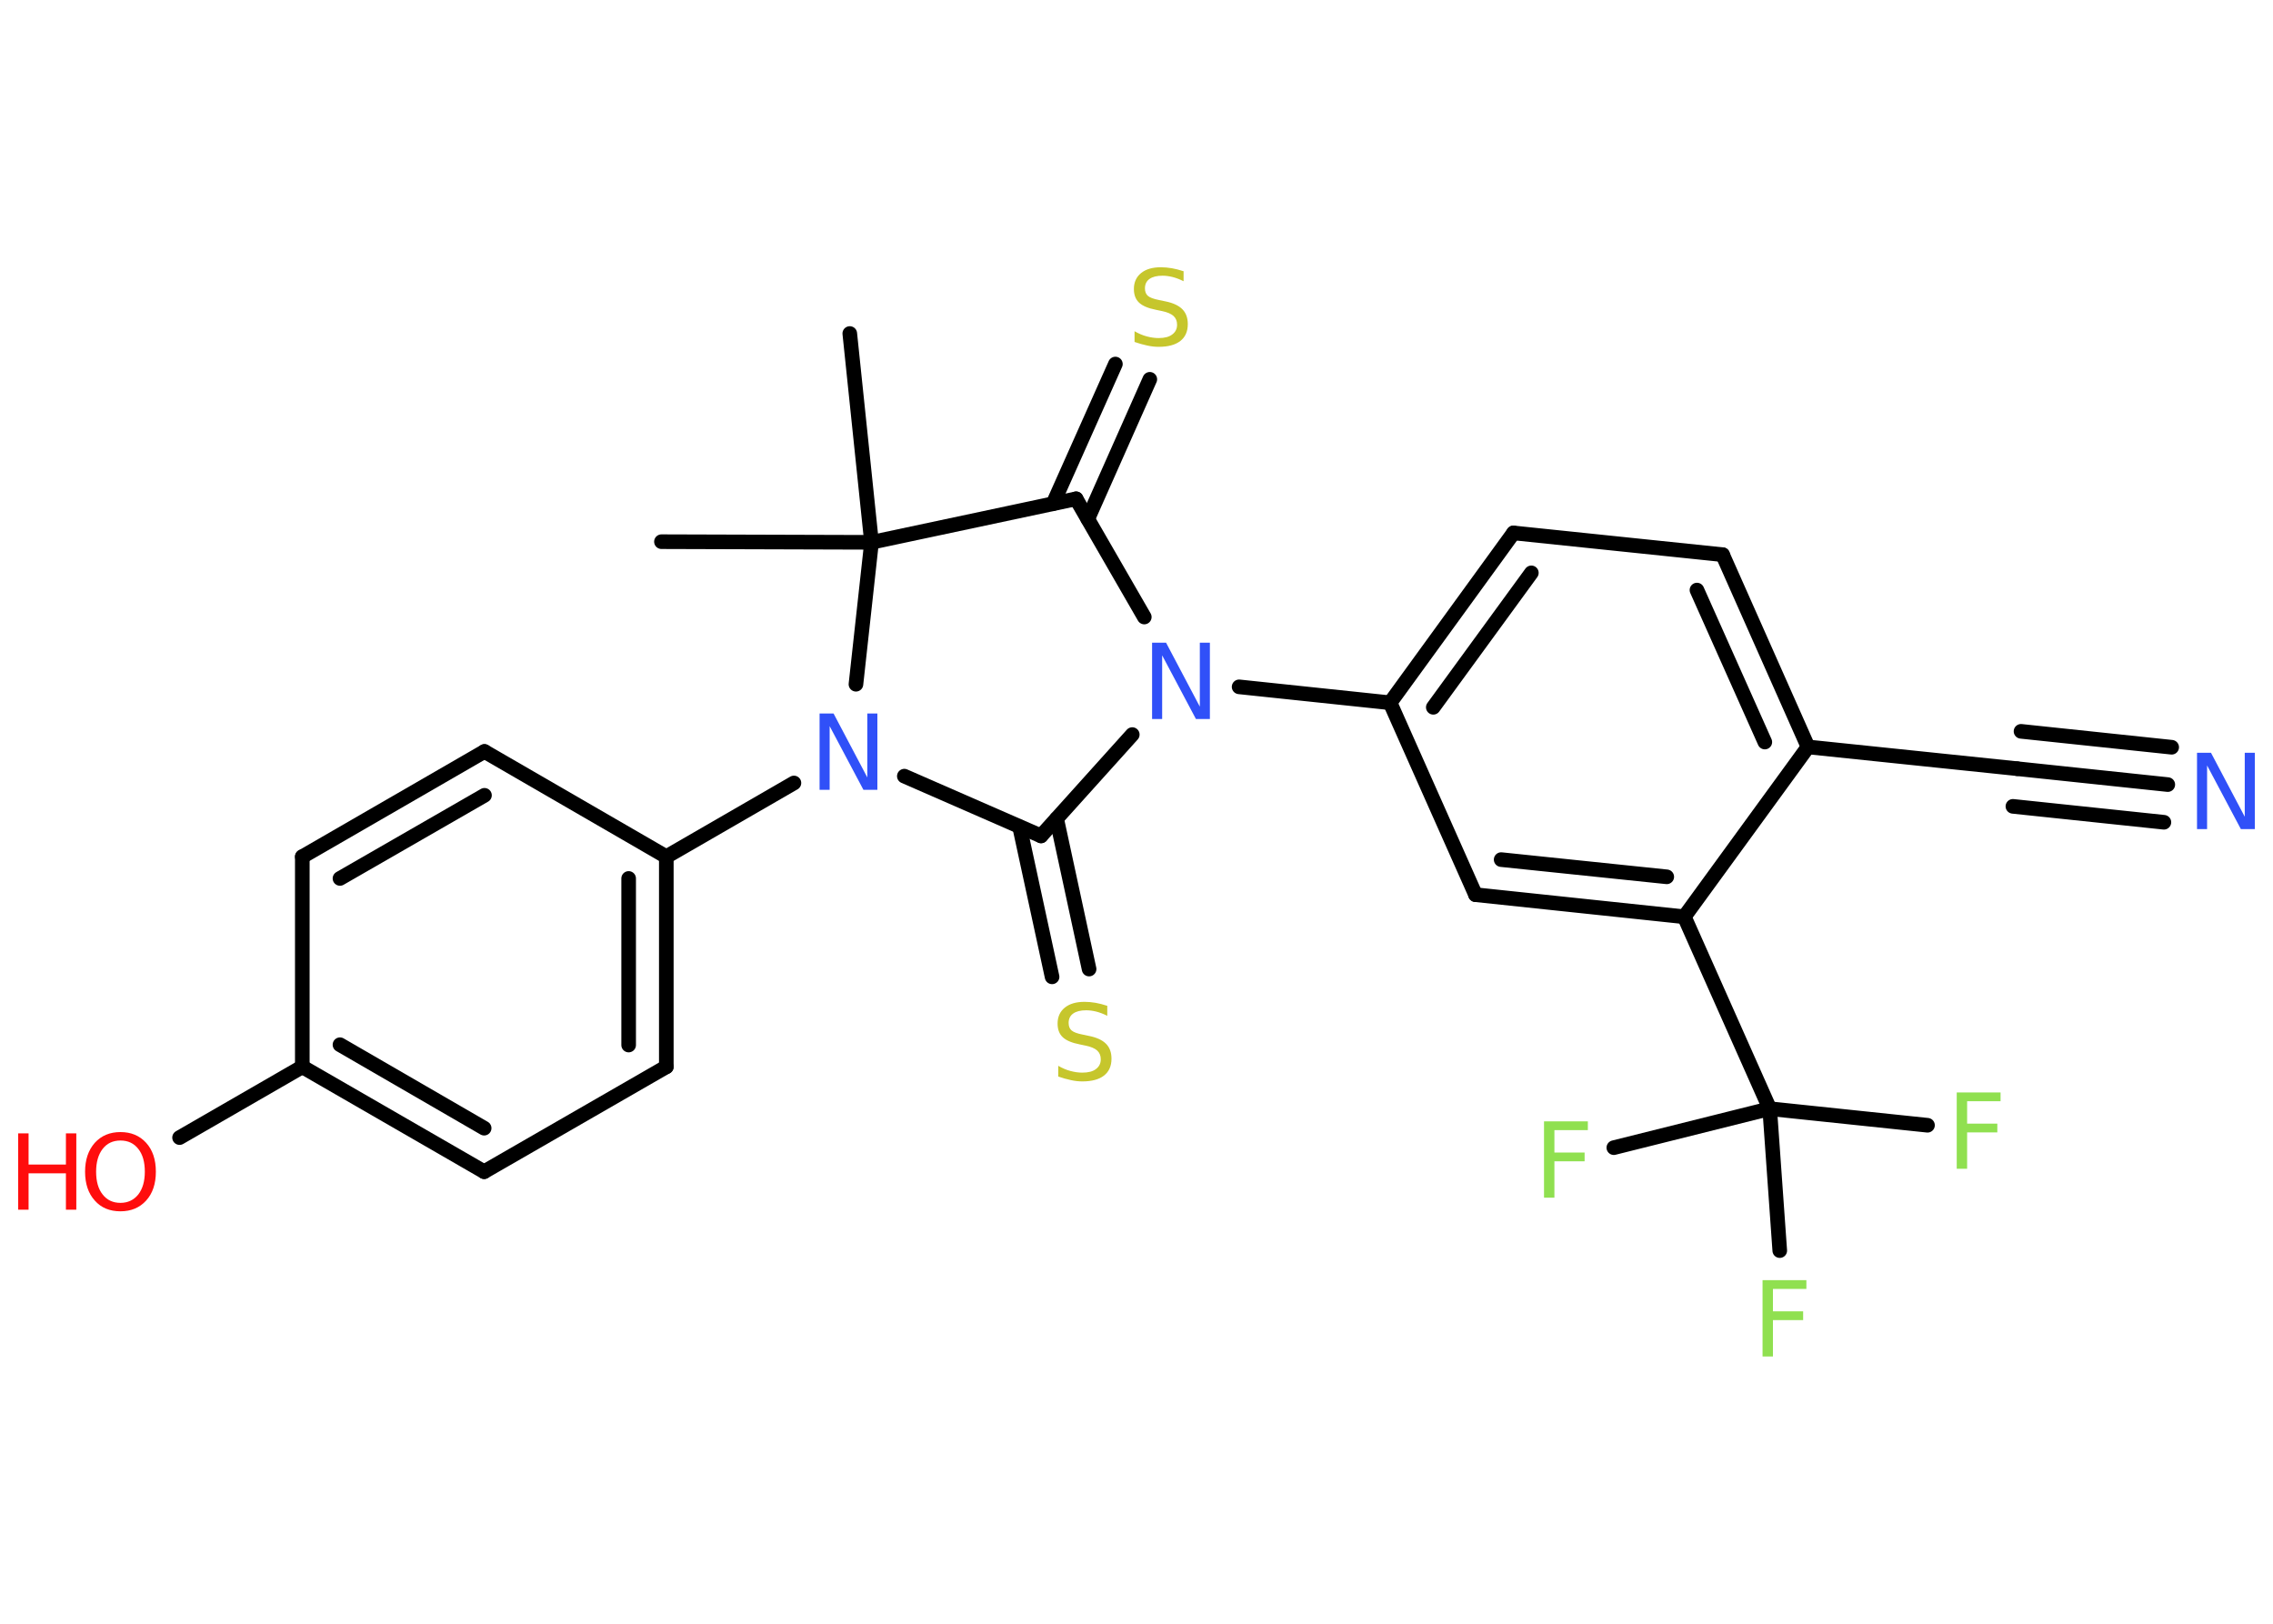 <?xml version='1.0' encoding='UTF-8'?>
<!DOCTYPE svg PUBLIC "-//W3C//DTD SVG 1.1//EN" "http://www.w3.org/Graphics/SVG/1.1/DTD/svg11.dtd">
<svg version='1.2' xmlns='http://www.w3.org/2000/svg' xmlns:xlink='http://www.w3.org/1999/xlink' width='70.0mm' height='50.0mm' viewBox='0 0 70.0 50.0'>
  <desc>Generated by the Chemistry Development Kit (http://github.com/cdk)</desc>
  <g stroke-linecap='round' stroke-linejoin='round' stroke='#000000' stroke-width='.45' fill='#90E050'>
    <rect x='.0' y='.0' width='70.0' height='50.0' fill='#FFFFFF' stroke='none'/>
    <g id='mol1' class='mol'>
      <line id='mol1bnd1' class='bond' x1='26.17' y1='10.27' x2='26.84' y2='16.7'/>
      <line id='mol1bnd2' class='bond' x1='26.84' y1='16.7' x2='20.37' y2='16.68'/>
      <line id='mol1bnd3' class='bond' x1='26.84' y1='16.7' x2='33.14' y2='15.36'/>
      <g id='mol1bnd4' class='bond'>
        <line x1='32.43' y1='15.51' x2='34.35' y2='11.21'/>
        <line x1='33.5' y1='15.98' x2='35.41' y2='11.68'/>
      </g>
      <line id='mol1bnd5' class='bond' x1='33.14' y1='15.36' x2='35.24' y2='19.0'/>
      <line id='mol1bnd6' class='bond' x1='38.16' y1='21.15' x2='42.81' y2='21.64'/>
      <g id='mol1bnd7' class='bond'>
        <line x1='46.61' y1='16.41' x2='42.81' y2='21.64'/>
        <line x1='47.16' y1='17.64' x2='44.14' y2='21.78'/>
      </g>
      <line id='mol1bnd8' class='bond' x1='46.61' y1='16.41' x2='53.05' y2='17.08'/>
      <g id='mol1bnd9' class='bond'>
        <line x1='55.68' y1='23.0' x2='53.05' y2='17.08'/>
        <line x1='54.35' y1='22.85' x2='52.26' y2='18.17'/>
      </g>
      <line id='mol1bnd10' class='bond' x1='55.68' y1='23.0' x2='62.12' y2='23.67'/>
      <g id='mol1bnd11' class='bond'>
        <line x1='62.12' y1='23.67' x2='66.76' y2='24.16'/>
        <line x1='62.24' y1='22.52' x2='66.88' y2='23.01'/>
        <line x1='61.99' y1='24.83' x2='66.64' y2='25.32'/>
      </g>
      <line id='mol1bnd12' class='bond' x1='55.68' y1='23.0' x2='51.87' y2='28.23'/>
      <line id='mol1bnd13' class='bond' x1='51.87' y1='28.23' x2='54.5' y2='34.14'/>
      <line id='mol1bnd14' class='bond' x1='54.5' y1='34.14' x2='59.36' y2='34.65'/>
      <line id='mol1bnd15' class='bond' x1='54.5' y1='34.14' x2='49.7' y2='35.34'/>
      <line id='mol1bnd16' class='bond' x1='54.5' y1='34.14' x2='54.81' y2='38.51'/>
      <g id='mol1bnd17' class='bond'>
        <line x1='45.44' y1='27.55' x2='51.87' y2='28.23'/>
        <line x1='46.23' y1='26.47' x2='51.33' y2='27.0'/>
      </g>
      <line id='mol1bnd18' class='bond' x1='42.81' y1='21.64' x2='45.44' y2='27.55'/>
      <line id='mol1bnd19' class='bond' x1='34.87' y1='22.62' x2='32.06' y2='25.74'/>
      <g id='mol1bnd20' class='bond'>
        <line x1='32.54' y1='25.21' x2='33.54' y2='29.84'/>
        <line x1='31.4' y1='25.46' x2='32.4' y2='30.08'/>
      </g>
      <line id='mol1bnd21' class='bond' x1='32.06' y1='25.74' x2='27.85' y2='23.9'/>
      <line id='mol1bnd22' class='bond' x1='26.84' y1='16.7' x2='26.36' y2='21.07'/>
      <line id='mol1bnd23' class='bond' x1='24.45' y1='24.11' x2='20.52' y2='26.38'/>
      <g id='mol1bnd24' class='bond'>
        <line x1='20.52' y1='32.85' x2='20.52' y2='26.38'/>
        <line x1='19.36' y1='32.18' x2='19.36' y2='27.05'/>
      </g>
      <line id='mol1bnd25' class='bond' x1='20.52' y1='32.85' x2='14.91' y2='36.08'/>
      <g id='mol1bnd26' class='bond'>
        <line x1='9.31' y1='32.85' x2='14.91' y2='36.08'/>
        <line x1='10.47' y1='32.17' x2='14.91' y2='34.74'/>
      </g>
      <line id='mol1bnd27' class='bond' x1='9.31' y1='32.85' x2='5.53' y2='35.03'/>
      <line id='mol1bnd28' class='bond' x1='9.31' y1='32.85' x2='9.31' y2='26.38'/>
      <g id='mol1bnd29' class='bond'>
        <line x1='14.92' y1='23.14' x2='9.31' y2='26.38'/>
        <line x1='14.92' y1='24.49' x2='10.47' y2='27.05'/>
      </g>
      <line id='mol1bnd30' class='bond' x1='20.52' y1='26.38' x2='14.92' y2='23.14'/>
      <path id='mol1atm5' class='atom' d='M36.45 8.35v.31q-.18 -.09 -.34 -.13q-.16 -.04 -.31 -.04q-.26 .0 -.4 .1q-.14 .1 -.14 .29q.0 .15 .09 .23q.09 .08 .35 .13l.19 .04q.35 .07 .52 .24q.17 .17 .17 .46q.0 .34 -.23 .52q-.23 .18 -.67 .18q-.17 .0 -.35 -.04q-.19 -.04 -.39 -.11v-.33q.19 .11 .38 .16q.19 .05 .36 .05q.28 .0 .42 -.11q.15 -.11 .15 -.3q.0 -.17 -.11 -.27q-.11 -.1 -.35 -.15l-.19 -.04q-.36 -.07 -.52 -.22q-.16 -.15 -.16 -.42q.0 -.31 .22 -.49q.22 -.18 .61 -.18q.16 .0 .34 .03q.17 .03 .35 .09z' stroke='none' fill='#C6C62C'/>
      <path id='mol1atm6' class='atom' d='M35.48 19.79h.43l1.04 1.97v-1.97h.31v2.35h-.43l-1.04 -1.96v1.96h-.31v-2.35z' stroke='none' fill='#3050F8'/>
      <path id='mol1atm12' class='atom' d='M67.66 23.18h.43l1.04 1.97v-1.97h.31v2.35h-.43l-1.04 -1.96v1.96h-.31v-2.35z' stroke='none' fill='#3050F8'/>
      <path id='mol1atm15' class='atom' d='M60.26 33.64h1.35v.27h-1.03v.69h.93v.27h-.93v1.12h-.32v-2.35z' stroke='none'/>
      <path id='mol1atm16' class='atom' d='M47.55 34.53h1.35v.27h-1.03v.69h.93v.27h-.93v1.12h-.32v-2.35z' stroke='none'/>
      <path id='mol1atm17' class='atom' d='M54.28 39.42h1.35v.27h-1.03v.69h.93v.27h-.93v1.12h-.32v-2.35z' stroke='none'/>
      <path id='mol1atm20' class='atom' d='M34.1 30.97v.31q-.18 -.09 -.34 -.13q-.16 -.04 -.31 -.04q-.26 .0 -.4 .1q-.14 .1 -.14 .29q.0 .15 .09 .23q.09 .08 .35 .13l.19 .04q.35 .07 .52 .24q.17 .17 .17 .46q.0 .34 -.23 .52q-.23 .18 -.67 .18q-.17 .0 -.35 -.04q-.19 -.04 -.39 -.11v-.33q.19 .11 .38 .16q.19 .05 .36 .05q.28 .0 .42 -.11q.15 -.11 .15 -.3q.0 -.17 -.11 -.27q-.11 -.1 -.35 -.15l-.19 -.04q-.36 -.07 -.52 -.22q-.16 -.15 -.16 -.42q.0 -.31 .22 -.49q.22 -.18 .61 -.18q.16 .0 .34 .03q.17 .03 .35 .09z' stroke='none' fill='#C6C62C'/>
      <path id='mol1atm21' class='atom' d='M25.24 21.97h.43l1.04 1.97v-1.97h.31v2.35h-.43l-1.04 -1.96v1.96h-.31v-2.35z' stroke='none' fill='#3050F8'/>
      <g id='mol1atm26' class='atom'>
        <path d='M3.71 35.12q-.35 .0 -.55 .26q-.2 .26 -.2 .7q.0 .45 .2 .7q.2 .26 .55 .26q.34 .0 .55 -.26q.2 -.26 .2 -.7q.0 -.45 -.2 -.7q-.2 -.26 -.55 -.26zM3.71 34.86q.49 .0 .79 .33q.3 .33 .3 .89q.0 .56 -.3 .89q-.3 .33 -.79 .33q-.5 .0 -.79 -.33q-.3 -.33 -.3 -.89q.0 -.55 .3 -.89q.3 -.33 .79 -.33z' stroke='none' fill='#FF0D0D'/>
        <path d='M.56 34.9h.32v.96h1.15v-.96h.32v2.35h-.32v-1.12h-1.15v1.12h-.32v-2.35z' stroke='none' fill='#FF0D0D'/>
      </g>
    </g>
  </g>
</svg>
